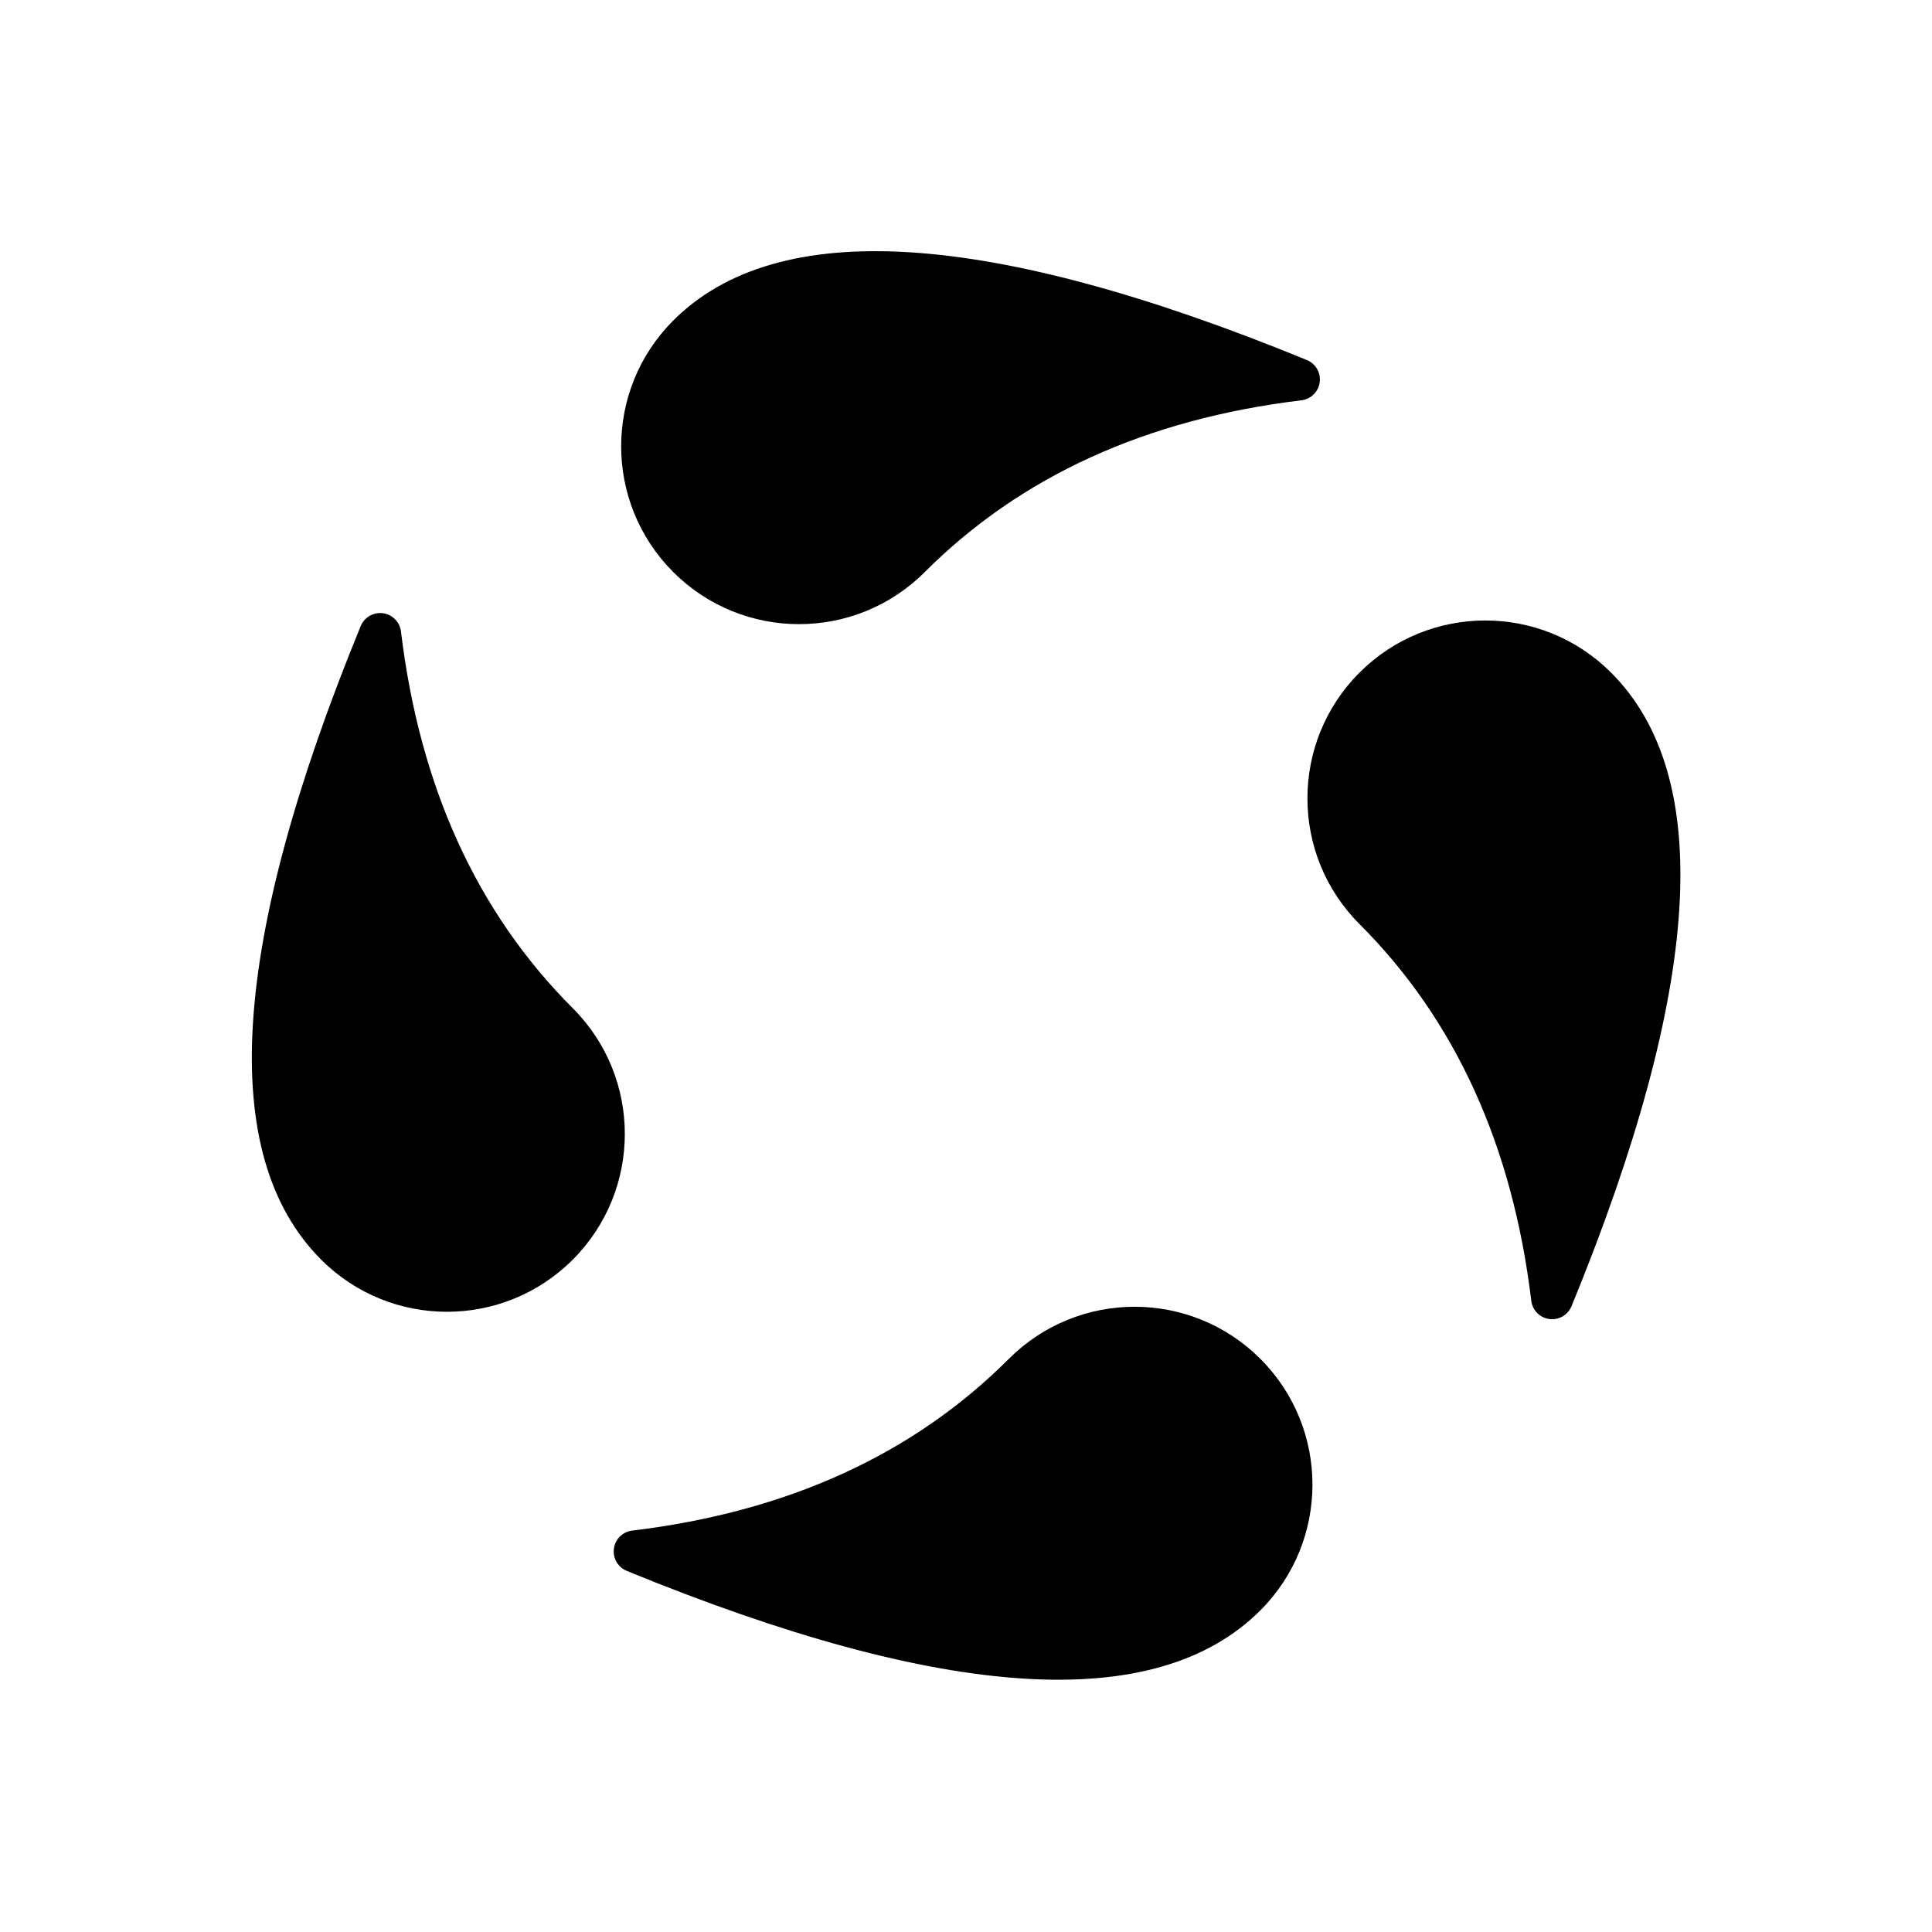 <?xml version="1.0" encoding="UTF-8"?>
<svg width="460px" height="460px" viewBox="0 0 460 460" version="1.1" xmlns="http://www.w3.org/2000/svg" xmlns:xlink="http://www.w3.org/1999/xlink">
    <title>Group</title>
    <g id="Page-1" stroke="none" stroke-width="1" fill="none" fill-rule="evenodd">
        <g id="Artboard" transform="translate(-26, -26)" fill="#000000">
            <g id="Group" transform="translate(26.354, 26.194)">
                <path d="M75.992,304.838 C99.379,304.838 118.338,285.879 118.338,262.492 C118.338,230.253 129.837,199.476 152.835,170.162 L152.838,170.164 C154.542,167.991 154.163,164.848 151.99,163.144 C150.565,162.026 148.648,161.766 146.977,162.464 C71.423,194.077 33.646,227.419 33.646,262.492 C33.646,285.879 52.605,304.838 75.992,304.838 Z" id="Oval" transform="translate(99.838, 229.838) rotate(-45) translate(-99.838, -229.838) "></path>
                <path d="M335.667,304.838 C359.055,304.838 378.013,285.879 378.013,262.492 C378.013,230.253 389.513,199.476 412.511,170.162 L412.514,170.164 C414.218,167.991 413.838,164.848 411.665,163.144 C410.241,162.026 408.323,161.766 406.652,162.464 C331.099,194.077 293.322,227.419 293.322,262.492 C293.322,285.879 312.28,304.838 335.667,304.838 Z" id="Oval" transform="translate(359.514, 229.838) rotate(135) translate(-359.514, -229.838) "></path>
                <path d="M205.992,434.514 C229.379,434.514 248.338,415.555 248.338,392.168 C248.338,359.928 259.837,329.152 282.835,299.837 L282.838,299.839 C284.542,297.667 284.163,294.524 281.99,292.819 C280.565,291.702 278.648,291.442 276.977,292.14 C201.423,323.753 163.646,357.095 163.646,392.168 C163.646,415.555 182.605,434.514 205.992,434.514 Z" id="Oval" transform="translate(229.838, 359.514) rotate(-135) translate(-229.838, -359.514) "></path>
                <path d="M205.992,174.838 C229.379,174.838 248.338,155.879 248.338,132.492 C248.338,100.253 259.837,69.476 282.835,40.162 L282.838,40.164 C284.542,37.991 284.163,34.848 281.99,33.144 C280.565,32.026 278.648,31.766 276.977,32.464 C201.423,64.077 163.646,97.419 163.646,132.492 C163.646,155.879 182.605,174.838 205.992,174.838 Z" id="Oval" transform="translate(229.838, 99.838) rotate(45) translate(-229.838, -99.838) "></path>
            </g>
        </g>
    </g>
</svg>
